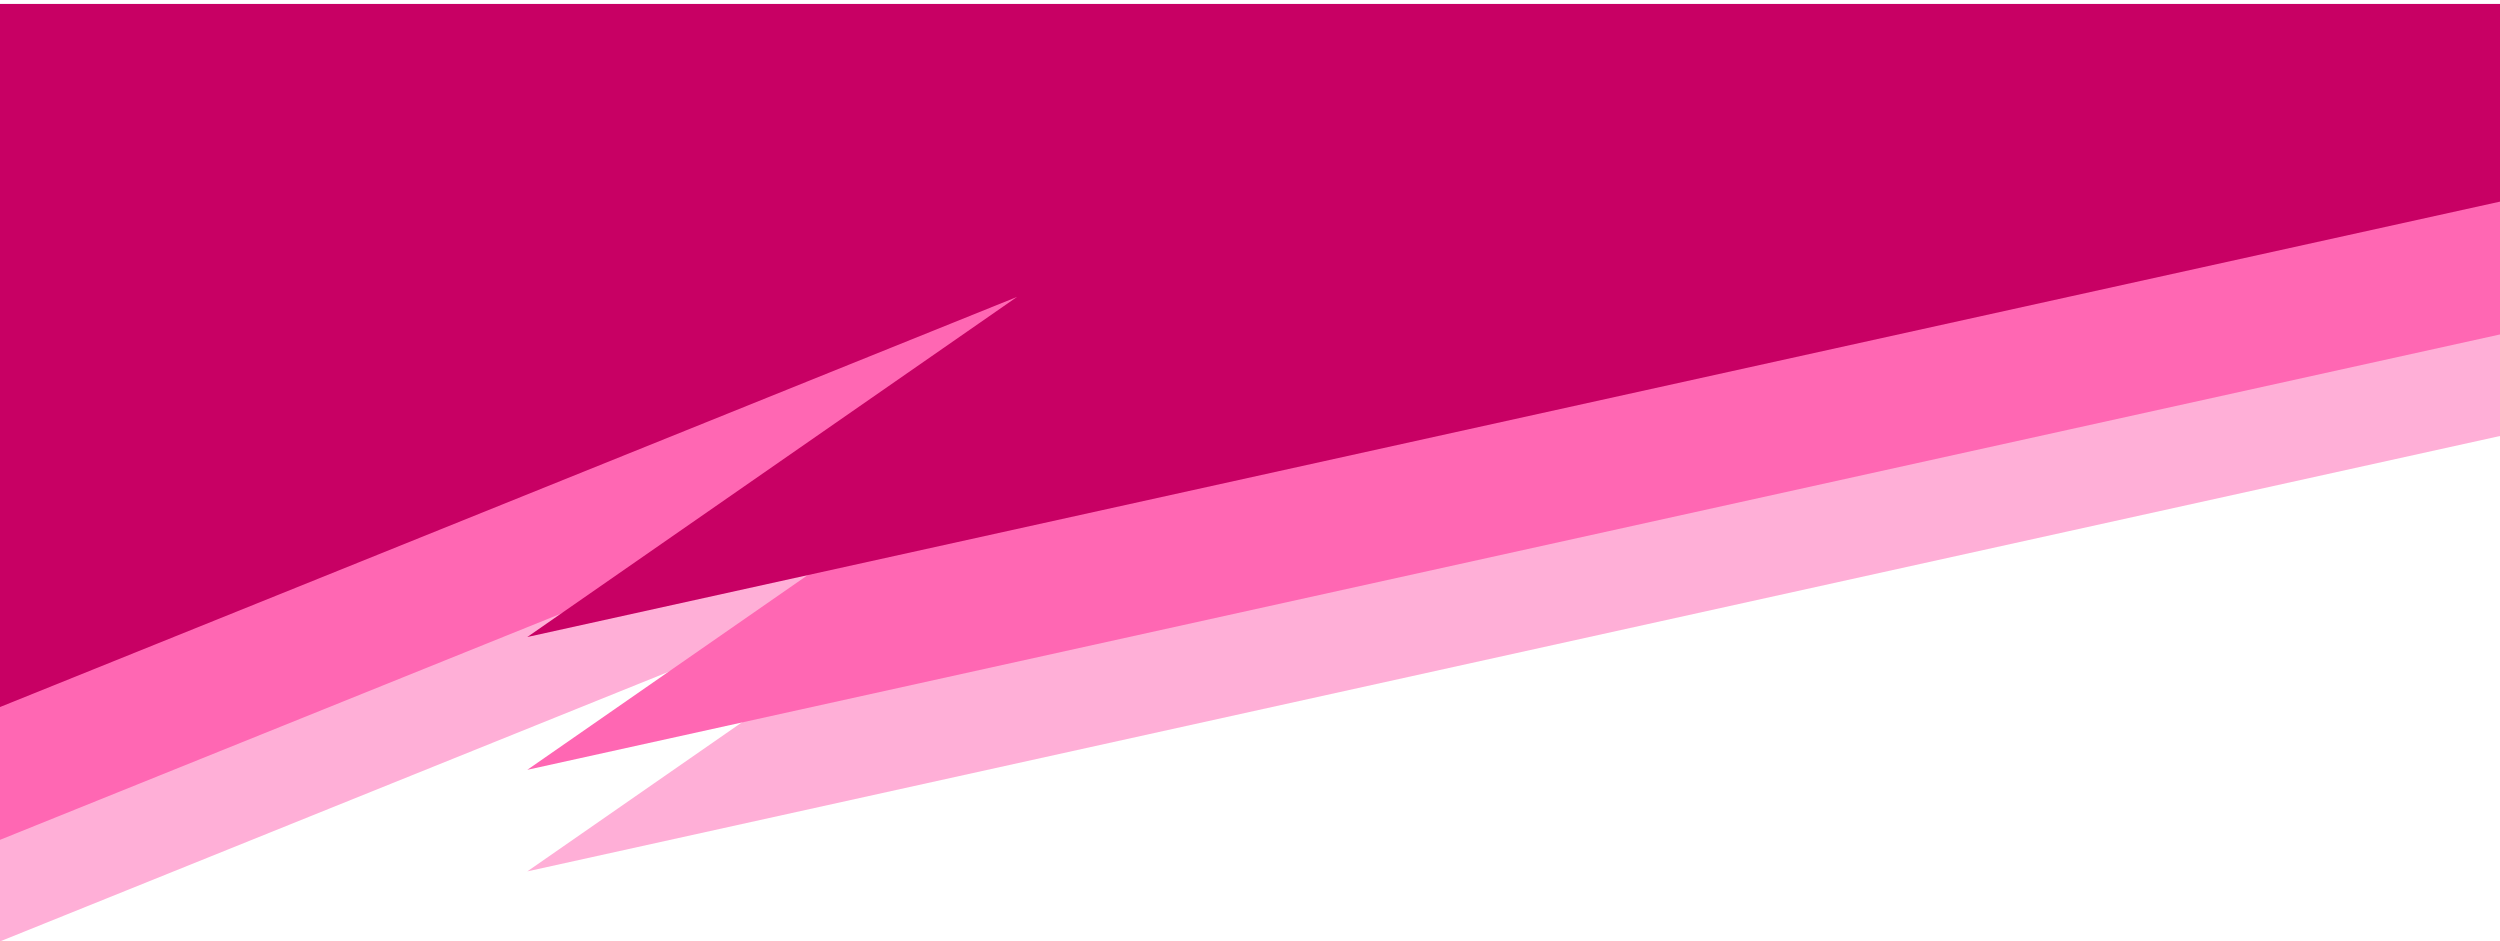 <svg xmlns="http://www.w3.org/2000/svg" xmlns:xlink="http://www.w3.org/1999/xlink" width="1920" height="723" viewBox="0 0 1920 723"><defs><clipPath id="clip-path"><path d="M9 6h1920v723H9z" fill="none"/></clipPath><filter id="Path_2131" x="-9" y="-6" width="1938" height="558" filterUnits="userSpaceOnUse"><feOffset dy="3" input="SourceAlpha"/><feGaussianBlur stdDeviation="3" result="blur"/><feFlood flood-opacity=".161"/><feComposite operator="in" in2="blur"/><feComposite in="SourceGraphic"/></filter></defs><g id="background1" transform="translate(-9 -6)" clip-path="url(#clip-path)" style="isolation:isolate"><g id="background1-2" data-name="background1" transform="translate(9 6)"><path id="Path_2132" data-name="Path 2132" d="M0 0H1920V151.851L404.951 486.232 781.131 225 0 540z" transform="translate(0 183)" fill="#ffafd7"/><path id="Path_2133" data-name="Path 2133" d="M0 0H1920V151.851L404.951 486.232 781.131 225 0 540z" transform="translate(0 105)" fill="#ff67b3"/><g transform="matrix(1, 0, 0, 1, 0, 0)" filter="url(#Path_2131)"><path id="Path_2131-2" data-name="Path 2131" d="M0 0H1920V151.851L404.951 486.232 781.131 225 0 540z" fill="#c80064"/></g></g></g></svg>